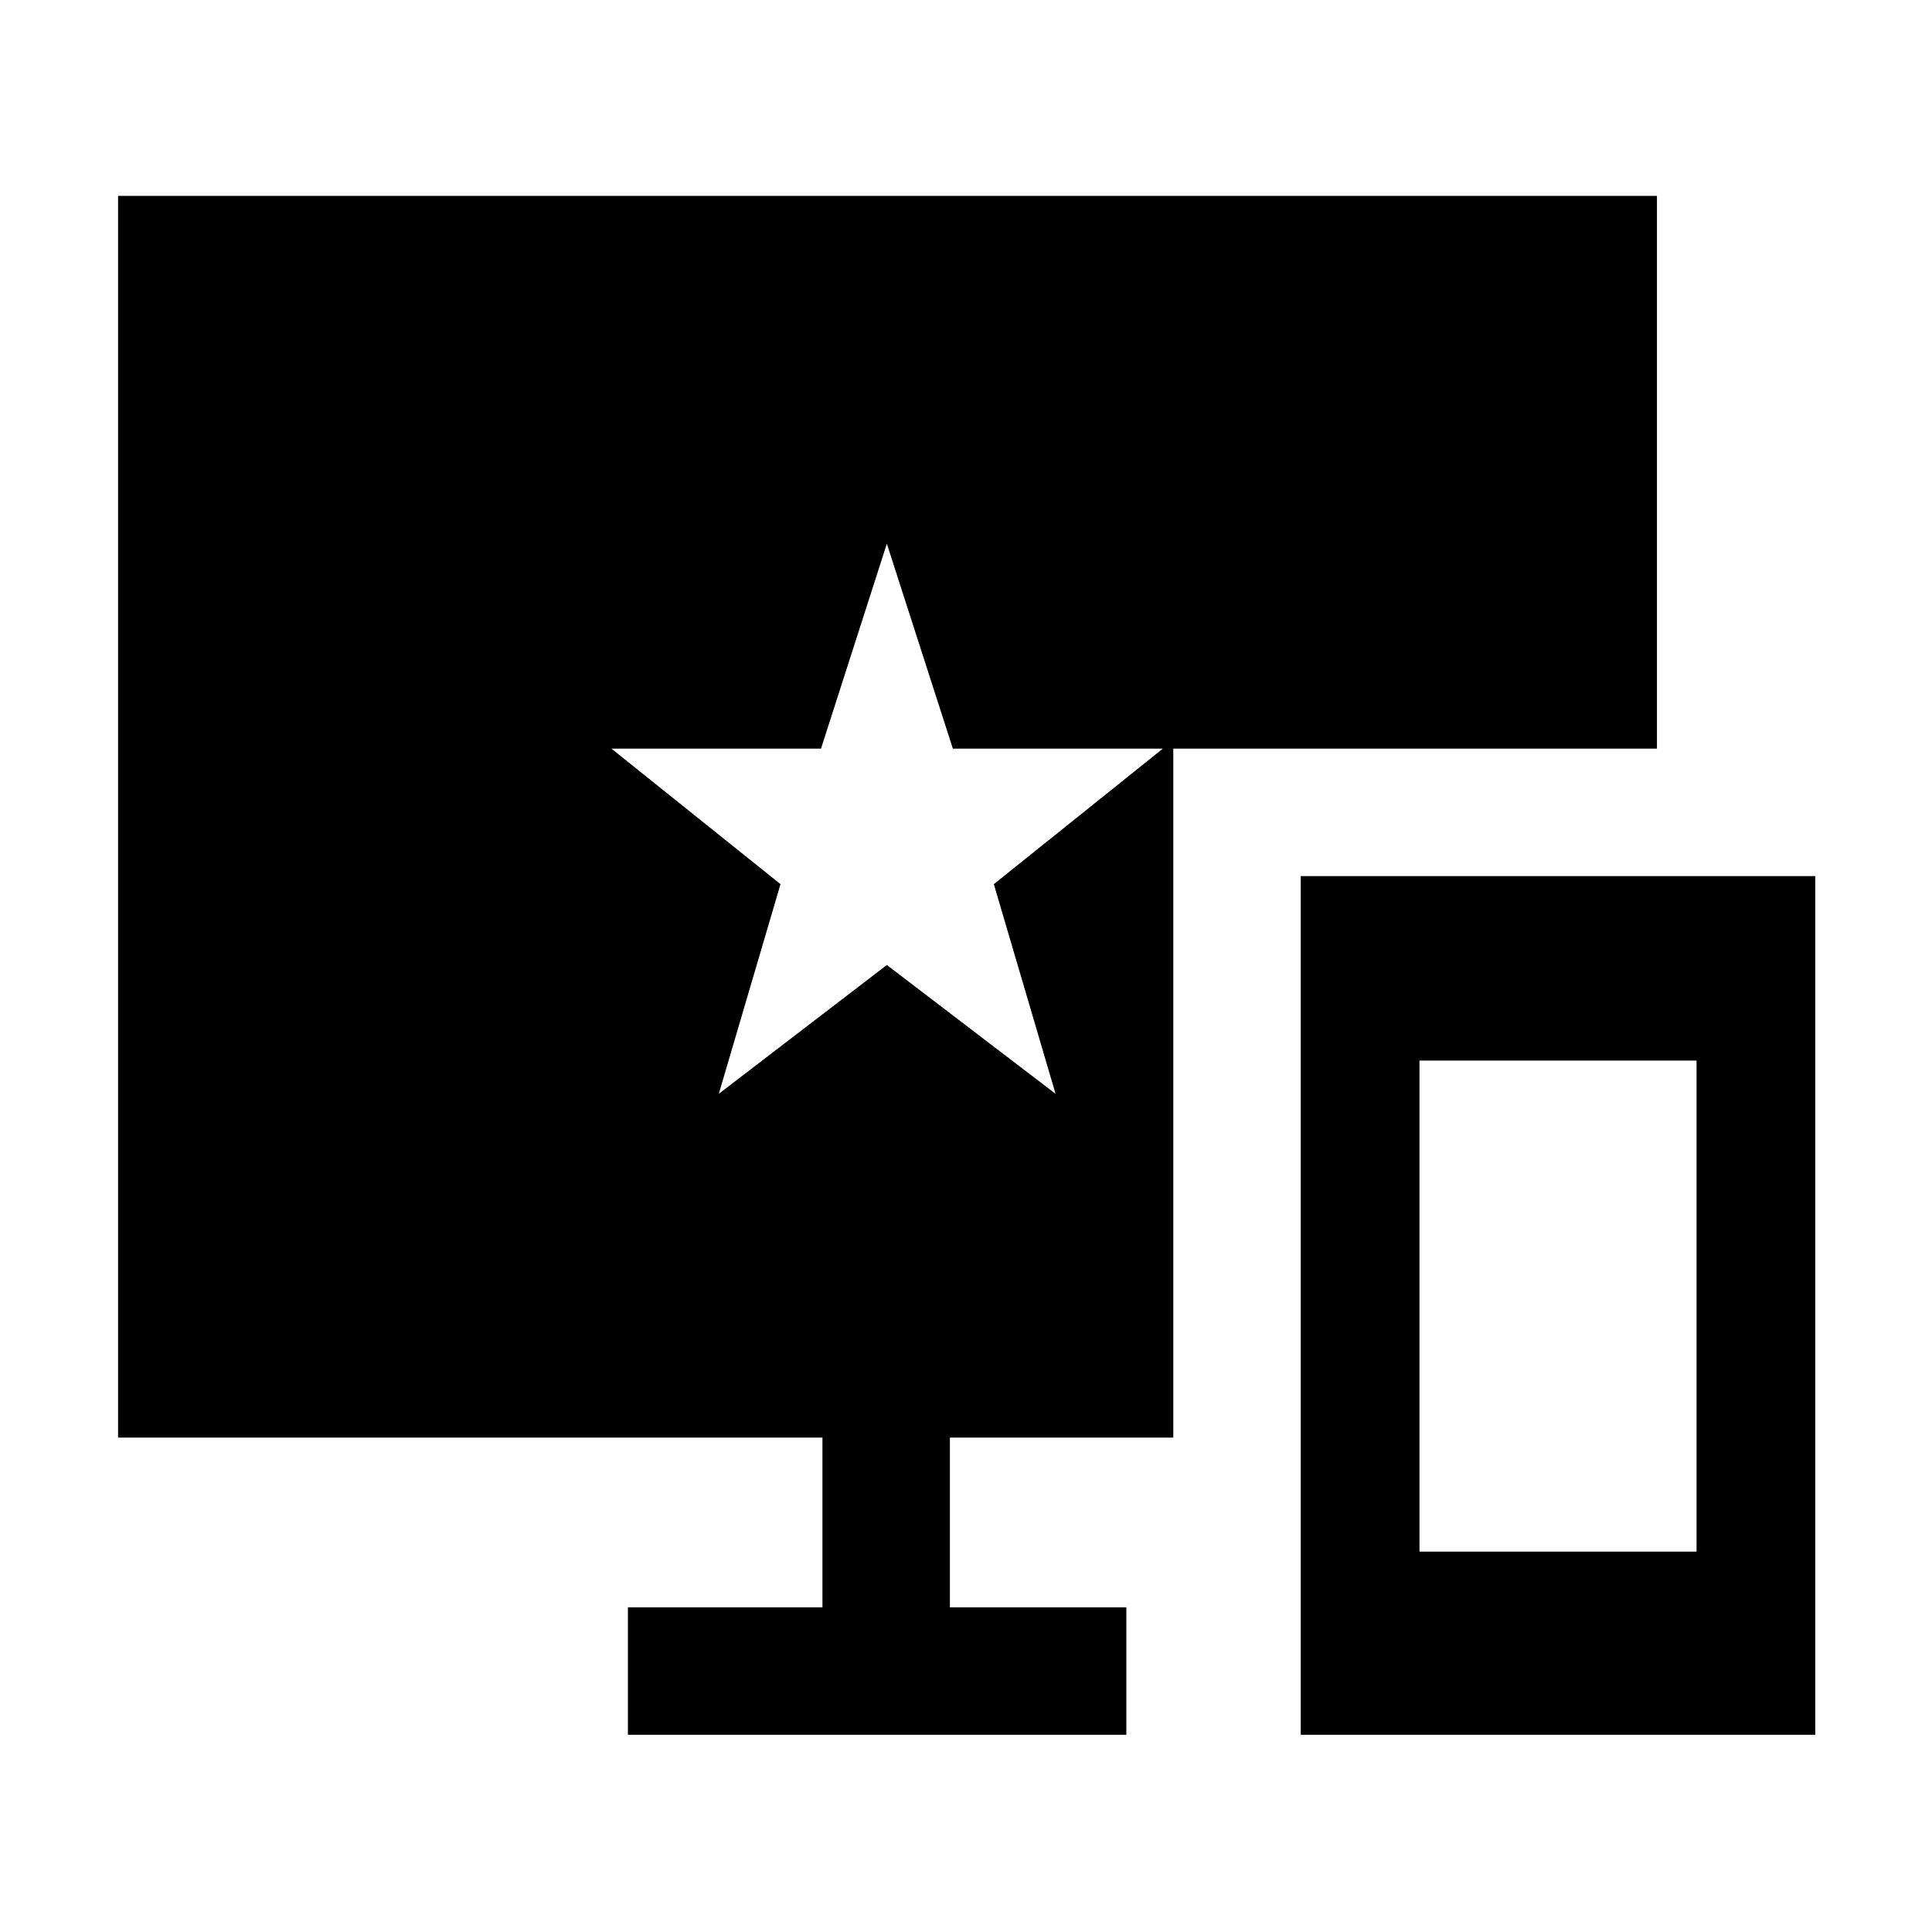 <svg xmlns="http://www.w3.org/2000/svg" height="40" viewBox="0 -960 960 960" width="40"><path d="M646.33-98v-426.67H902V-98H646.33Zm59-91H843v-244H705.33v244Zm118-673.67V-588H473.47l-32.8-101.83L407.95-588H303.83l84 67.33-30.66 104.17 83.5-64 83.83 64-30.67-104.17 89.17-71.5v346.5H472v84.34h87.67V-98H312v-63.33h96.67v-84.34h-350v-617h764.66Z"/></svg>